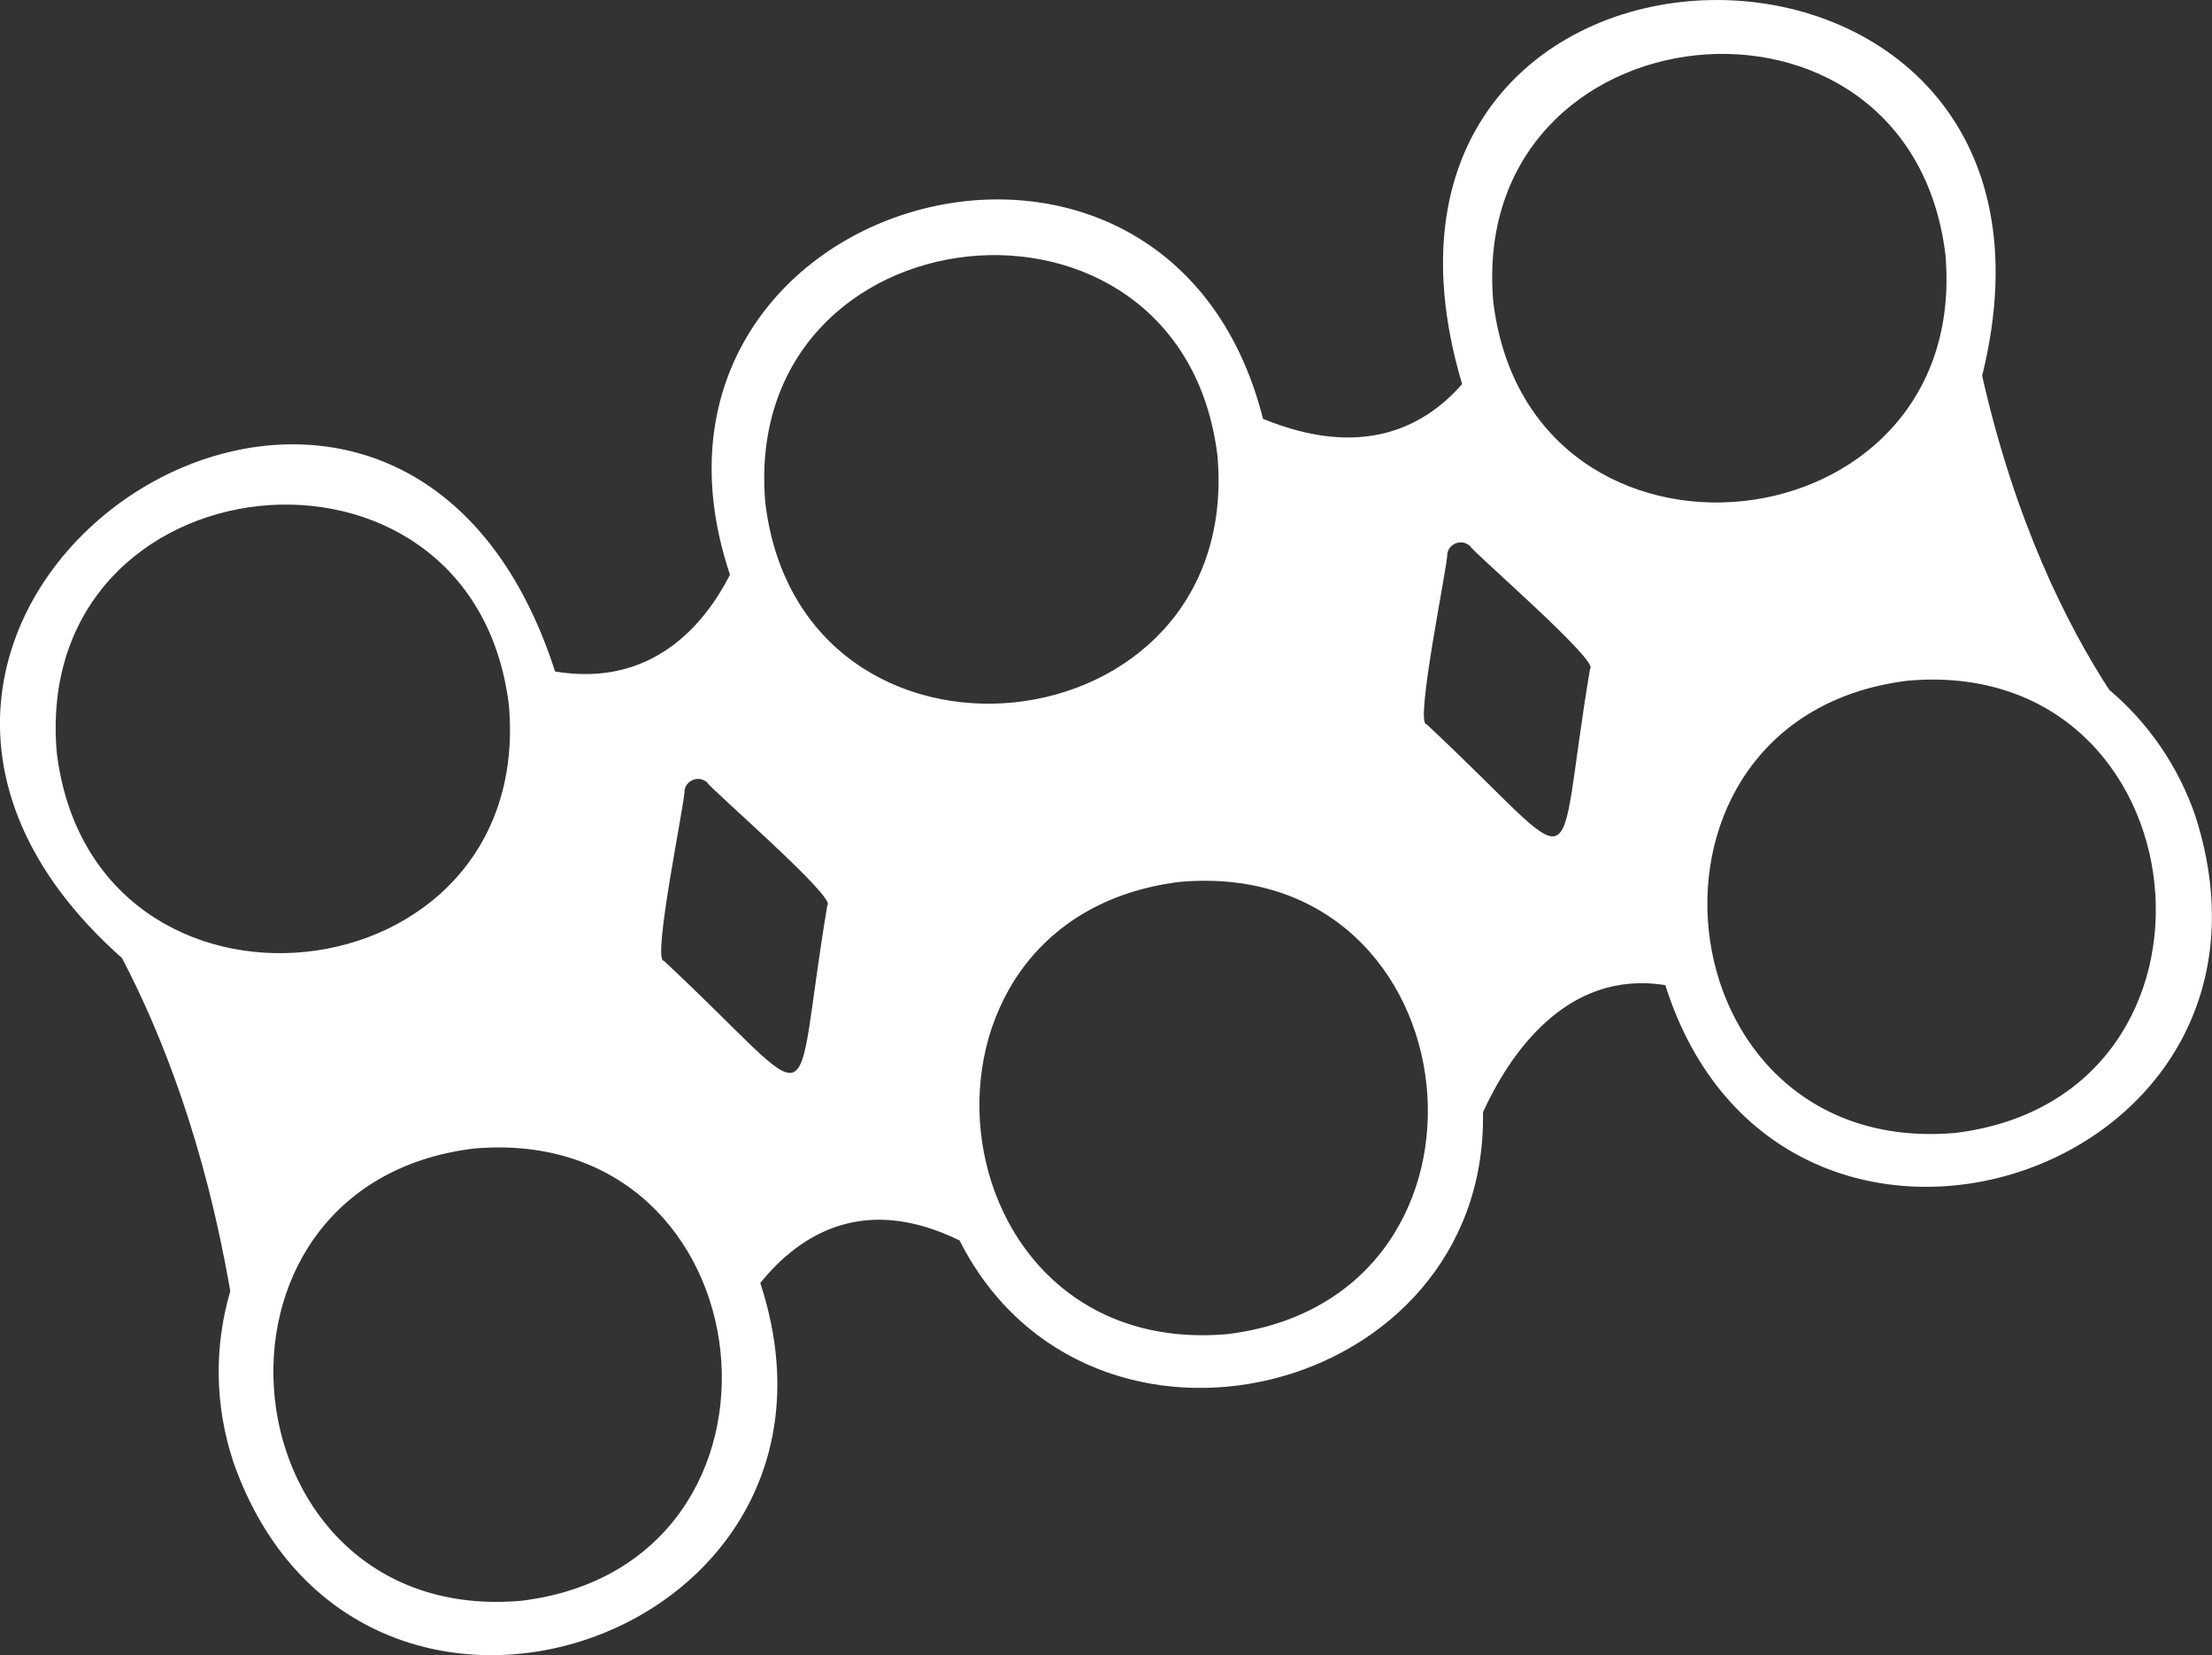 <?xml version="1.0" encoding="UTF-8"?>
<svg id="Layer_1" data-name="Layer 1" xmlns="http://www.w3.org/2000/svg" viewBox="0 0 270.41 202.3">
  <rect x="0" y="0" width="270.41" height="202.3" fill="#333333" stroke="none"/>
  <defs>
    <style>
      .cls-1 {
        fill: #fff;
      }
    </style>
  </defs>
  <path class="cls-1" d="m268.43,99.87c-2.14-6.3-5.88-11.59-10.59-15.57-5.16-7.95-11.49-20.51-15.53-38.38,15.36-61.91-82.03-60.87-63.57,1.02-4.61,5.28-12.23,9.21-24.34,4.25-11.88-46.95-80.6-26.92-65.16,19.05-3.12,6.09-9.5,13.8-21.38,11.83-19.86-61.61-100.84-7.48-52.94,35.03,4.88,9.33,10.14,22.75,13.23,40.7-1.94,6.6-1.96,13.86.39,20.92,15.23,43.25,78.72,21.66,64.4-21.92,4.95-6.11,12.8-10.85,24.36-5.2,15.83,31.25,64.62,19.2,63.99-15.68,3.14-6.83,10.07-17.48,22.29-15.52,14.02,44.25,78.89,23.72,64.84-20.54ZM6.94,91.98c-3.19-36.39,50.84-42.06,55.27-5.8,3.19,36.39-50.84,42.06-55.27,5.8Zm56.79,103.66c-36.39,3.19-42.06-50.84-5.8-55.27,36.39-3.19,42.06,50.84,5.8,55.27Zm37.41-85c-4.52,26.87-.08,25.35-19.99,6.78-1.51.15,2.73-20.17,2.53-20.81.21-1.33,1.82-1.88,2.8-.95.28.67,15.9,14.14,14.66,14.98Zm-7.58-49.15c-3.19-36.39,50.84-42.06,55.27-5.8,3.19,36.39-50.84,42.06-55.27,5.8Zm56.48,101.56c-36.39,3.19-42.06-50.84-5.8-55.27,36.39-3.19,42.06,50.84,5.8,55.27Zm44.34-81.32c-4.52,26.87-.08,25.35-19.99,6.78-1.51.15,2.73-20.17,2.53-20.81.21-1.33,1.82-1.88,2.8-.95.28.67,15.9,14.14,14.66,14.98Zm-11.83-44.83c-3.19-36.39,50.84-42.06,55.27-5.8,3.19,36.39-50.84,42.06-55.27,5.8Zm56.48,101.56c-36.39,3.19-42.06-50.84-5.8-55.27,36.39-3.19,42.06,50.84,5.8,55.27Z"/>
</svg>